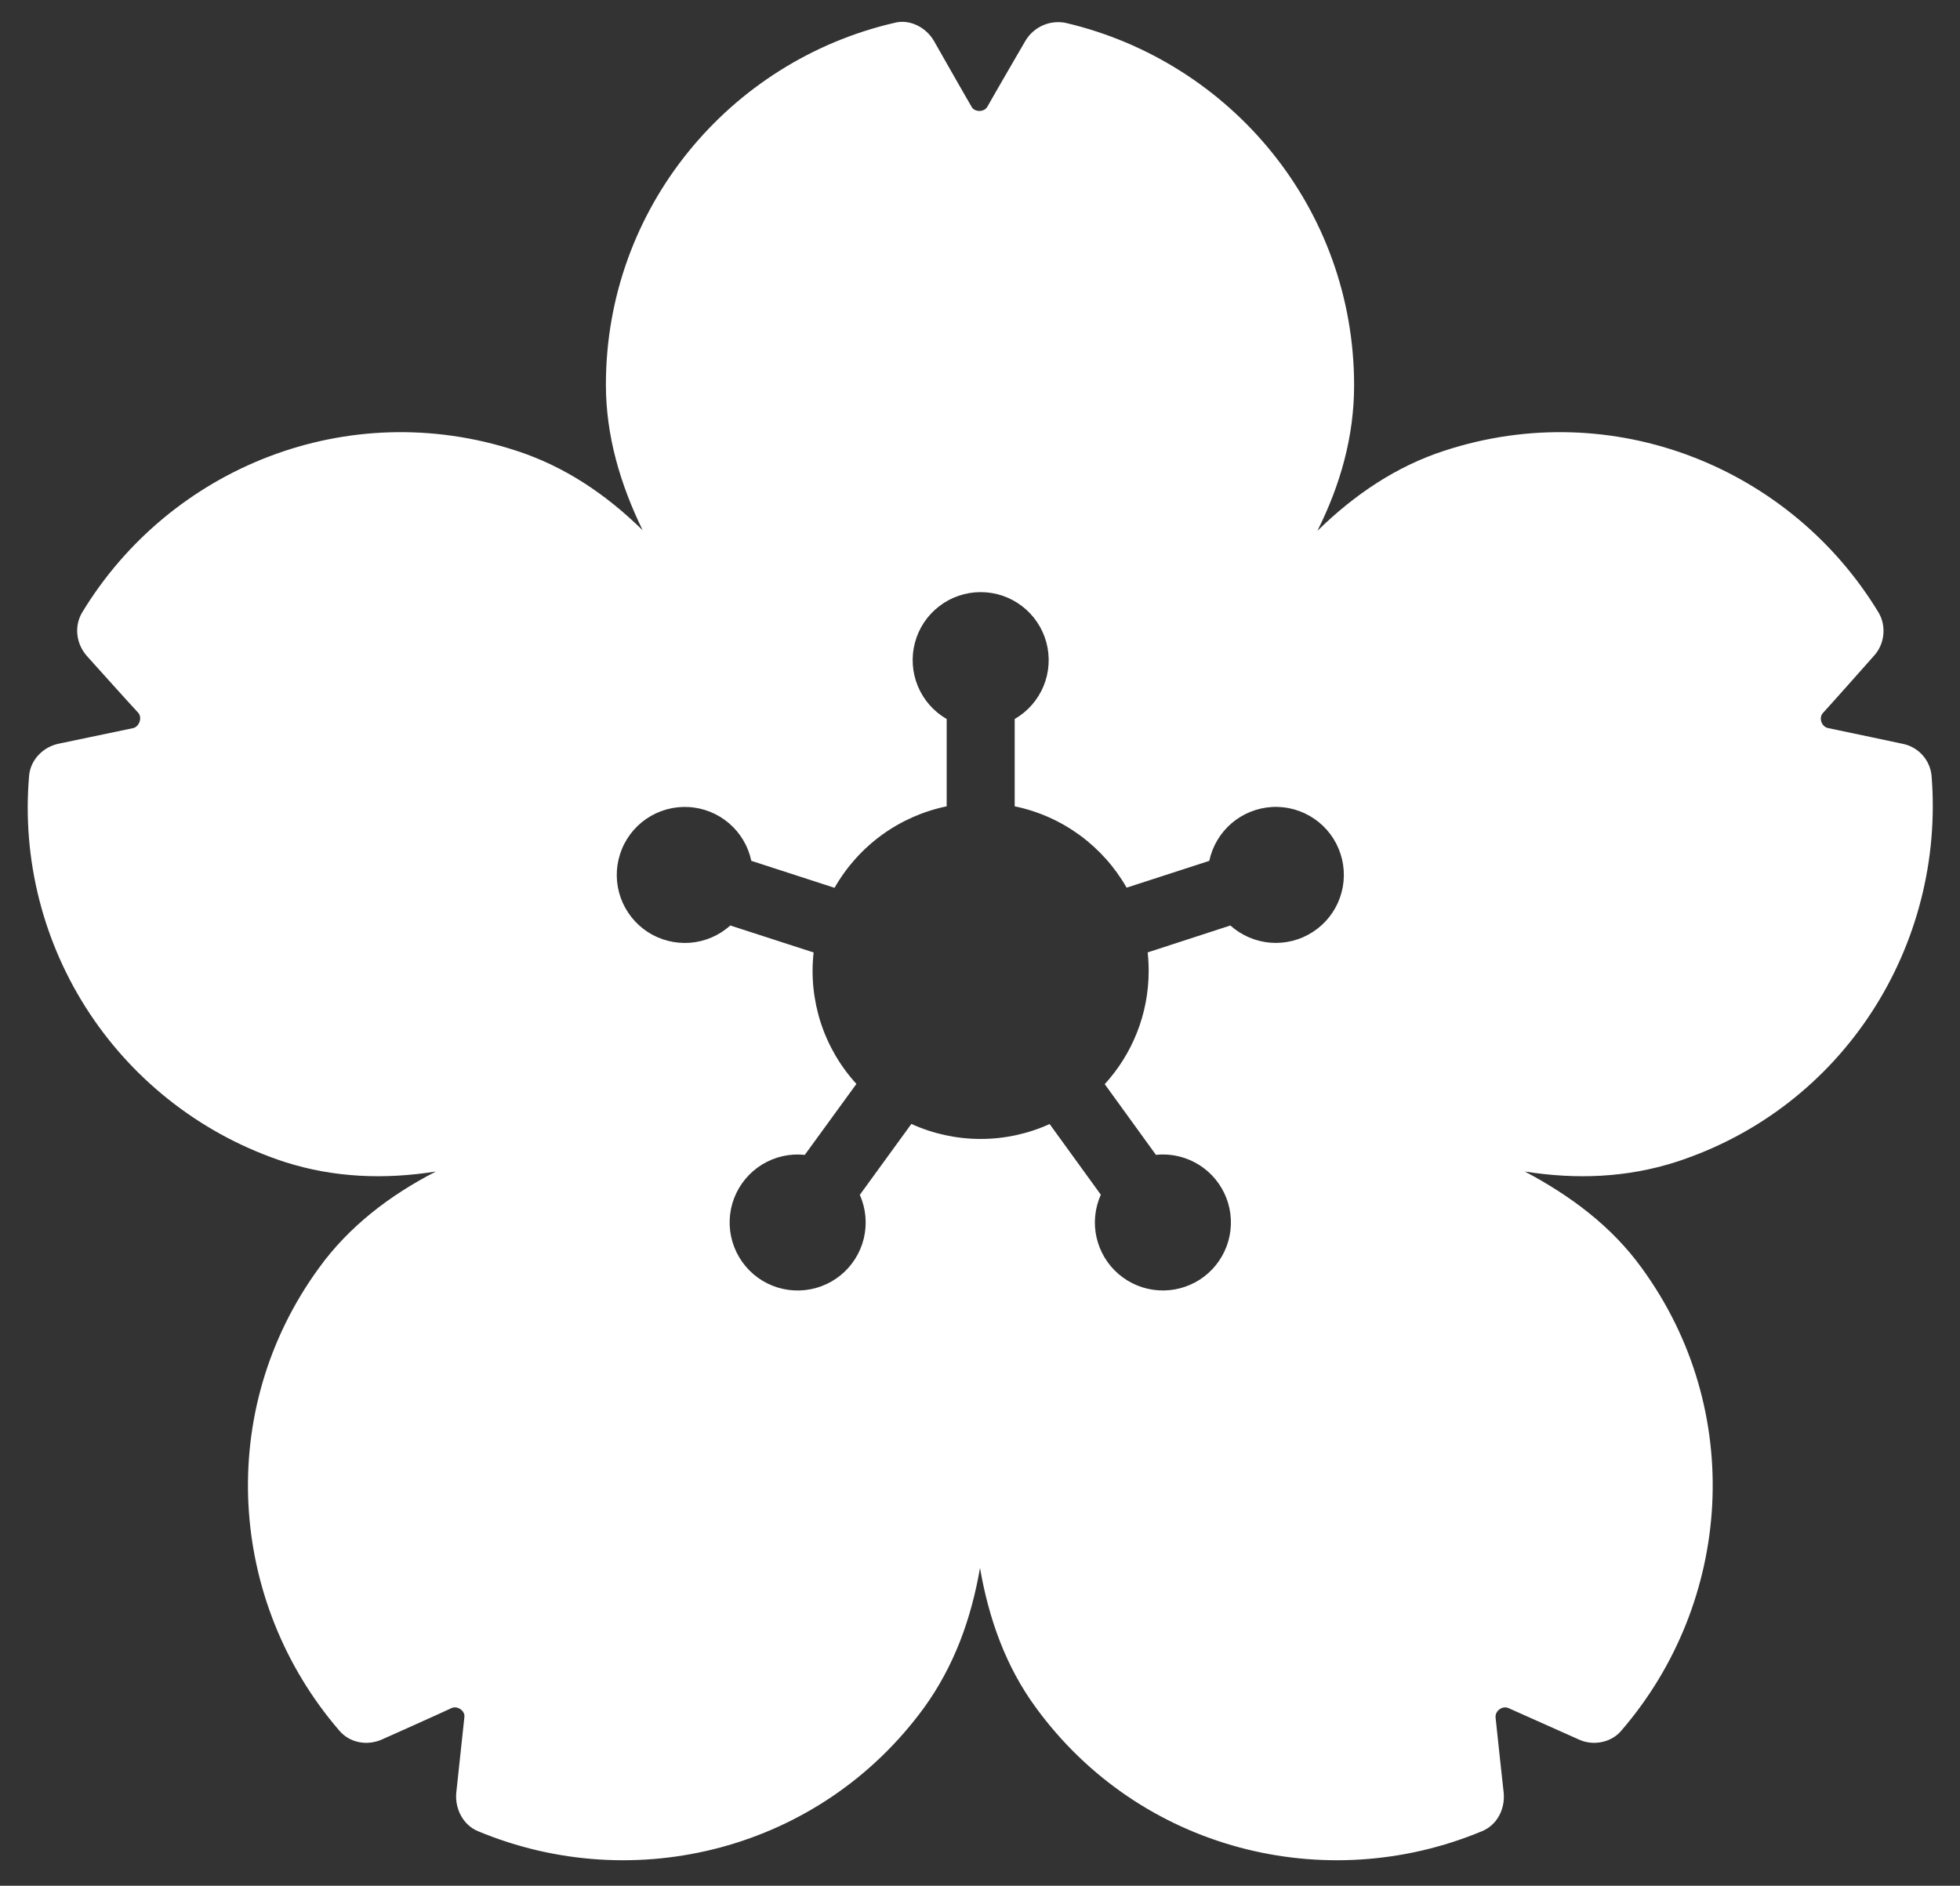 <svg width="53" height="51" viewBox="0 0 53 51" fill="none" xmlns="http://www.w3.org/2000/svg">
<rect x="0" y="0" width="53" height="51" fill="#333333" stroke="none"/>
<path d="M45.316 31.427C49.859 29.955 52.599 25.559 52.231 20.98C52.211 20.769 52.123 20.571 51.98 20.415C51.838 20.259 51.648 20.154 51.441 20.115C51.441 20.115 49.804 19.766 49.436 19.692C49.252 19.655 49.178 19.416 49.289 19.288C49.528 19.03 50.668 17.742 50.668 17.742C50.962 17.43 51.018 16.933 50.797 16.565C48.424 12.648 43.624 10.698 39.062 12.188C37.756 12.611 36.616 13.383 35.623 14.358C36.248 13.107 36.616 11.802 36.616 10.422C36.616 5.64 33.287 1.667 28.817 0.619C28.609 0.577 28.393 0.6 28.199 0.686C28.005 0.772 27.842 0.915 27.732 1.097C27.732 1.097 26.886 2.55 26.702 2.881C26.61 3.047 26.353 3.028 26.279 2.899C26.095 2.587 25.249 1.097 25.249 1.097C25.029 0.729 24.587 0.508 24.182 0.619C19.731 1.649 16.384 5.622 16.384 10.404C16.384 11.783 16.77 13.089 17.377 14.34C16.384 13.365 15.262 12.611 13.956 12.188C9.395 10.698 4.594 12.648 2.221 16.565C2.001 16.933 2.056 17.411 2.35 17.742C2.35 17.742 3.472 18.993 3.73 19.269C3.858 19.398 3.766 19.655 3.601 19.692L1.578 20.115C1.155 20.207 0.823 20.557 0.787 20.98C0.592 23.246 1.169 25.512 2.424 27.408C3.68 29.305 5.54 30.721 7.702 31.427C9.027 31.85 10.388 31.905 11.786 31.684C10.535 32.328 9.431 33.174 8.622 34.296C5.808 38.158 6.176 43.327 9.174 46.803C9.45 47.134 9.928 47.226 10.333 47.042C10.333 47.042 11.859 46.362 12.209 46.196C12.374 46.123 12.576 46.27 12.558 46.435L12.337 48.495C12.301 48.918 12.521 49.36 12.926 49.525C17.156 51.291 22.178 50.04 24.992 46.178C25.801 45.056 26.261 43.787 26.5 42.407C26.739 43.787 27.199 45.074 28.008 46.178C30.822 50.04 35.843 51.291 40.074 49.525C40.478 49.36 40.699 48.937 40.662 48.495C40.662 48.495 40.478 46.822 40.442 46.454C40.423 46.27 40.626 46.123 40.791 46.196L42.686 47.042C43.072 47.226 43.569 47.134 43.844 46.803C46.842 43.327 47.21 38.158 44.396 34.296C43.587 33.174 42.483 32.346 41.233 31.684C42.63 31.905 43.992 31.85 45.316 31.427ZM29.873 29.321L31.258 31.234C31.32 31.226 31.383 31.223 31.448 31.223C31.844 31.223 32.23 31.352 32.548 31.589C32.865 31.827 33.098 32.161 33.21 32.541C33.322 32.922 33.308 33.328 33.171 33.7C33.033 34.072 32.779 34.39 32.446 34.606C32.113 34.821 31.719 34.923 31.323 34.897C30.927 34.871 30.551 34.717 30.249 34.459C29.948 34.201 29.738 33.852 29.651 33.465C29.564 33.078 29.605 32.674 29.767 32.311L28.383 30.4C27.796 30.666 27.158 30.804 26.513 30.803C25.868 30.802 25.231 30.664 24.644 30.397L23.25 32.315C23.415 32.685 23.452 33.099 23.358 33.493C23.263 33.886 23.041 34.238 22.727 34.492C22.412 34.747 22.022 34.891 21.617 34.901C21.212 34.912 20.816 34.789 20.488 34.551C20.161 34.313 19.921 33.973 19.806 33.585C19.691 33.197 19.707 32.781 19.852 32.403C19.998 32.025 20.263 31.706 20.609 31.494C20.954 31.283 21.359 31.191 21.762 31.234L23.158 29.315C22.723 28.839 22.395 28.276 22.195 27.663C21.996 27.049 21.929 26.401 22.001 25.76L19.748 25.03C19.447 25.301 19.065 25.465 18.662 25.497C18.258 25.528 17.855 25.426 17.515 25.206C17.176 24.985 16.919 24.659 16.783 24.277C16.648 23.895 16.643 23.48 16.768 23.095C16.893 22.709 17.142 22.376 17.475 22.147C17.809 21.918 18.209 21.805 18.613 21.826C19.018 21.847 19.404 22.001 19.712 22.264C20.02 22.527 20.232 22.884 20.316 23.281L22.567 24.011C22.887 23.449 23.323 22.962 23.845 22.582C24.368 22.202 24.966 21.938 25.599 21.807V19.446C25.248 19.243 24.974 18.931 24.819 18.557C24.664 18.183 24.637 17.768 24.742 17.377C24.846 16.986 25.077 16.64 25.399 16.394C25.72 16.147 26.113 16.014 26.518 16.014C26.923 16.014 27.317 16.147 27.638 16.394C27.959 16.64 28.19 16.986 28.295 17.377C28.4 17.768 28.372 18.183 28.218 18.557C28.063 18.931 27.789 19.243 27.438 19.446V21.807C28.735 22.074 29.829 22.892 30.465 24.007L32.7 23.282C32.784 22.886 32.996 22.529 33.303 22.265C33.611 22.002 33.997 21.847 34.401 21.825C34.805 21.803 35.206 21.916 35.54 22.145C35.874 22.373 36.123 22.706 36.248 23.091C36.374 23.476 36.369 23.892 36.234 24.274C36.1 24.656 35.843 24.982 35.503 25.203C35.164 25.424 34.761 25.527 34.357 25.496C33.954 25.464 33.572 25.3 33.27 25.03L31.034 25.758C31.052 25.922 31.061 26.088 31.061 26.256C31.061 27.437 30.611 28.513 29.873 29.321Z" fill="white"/>
</svg>
